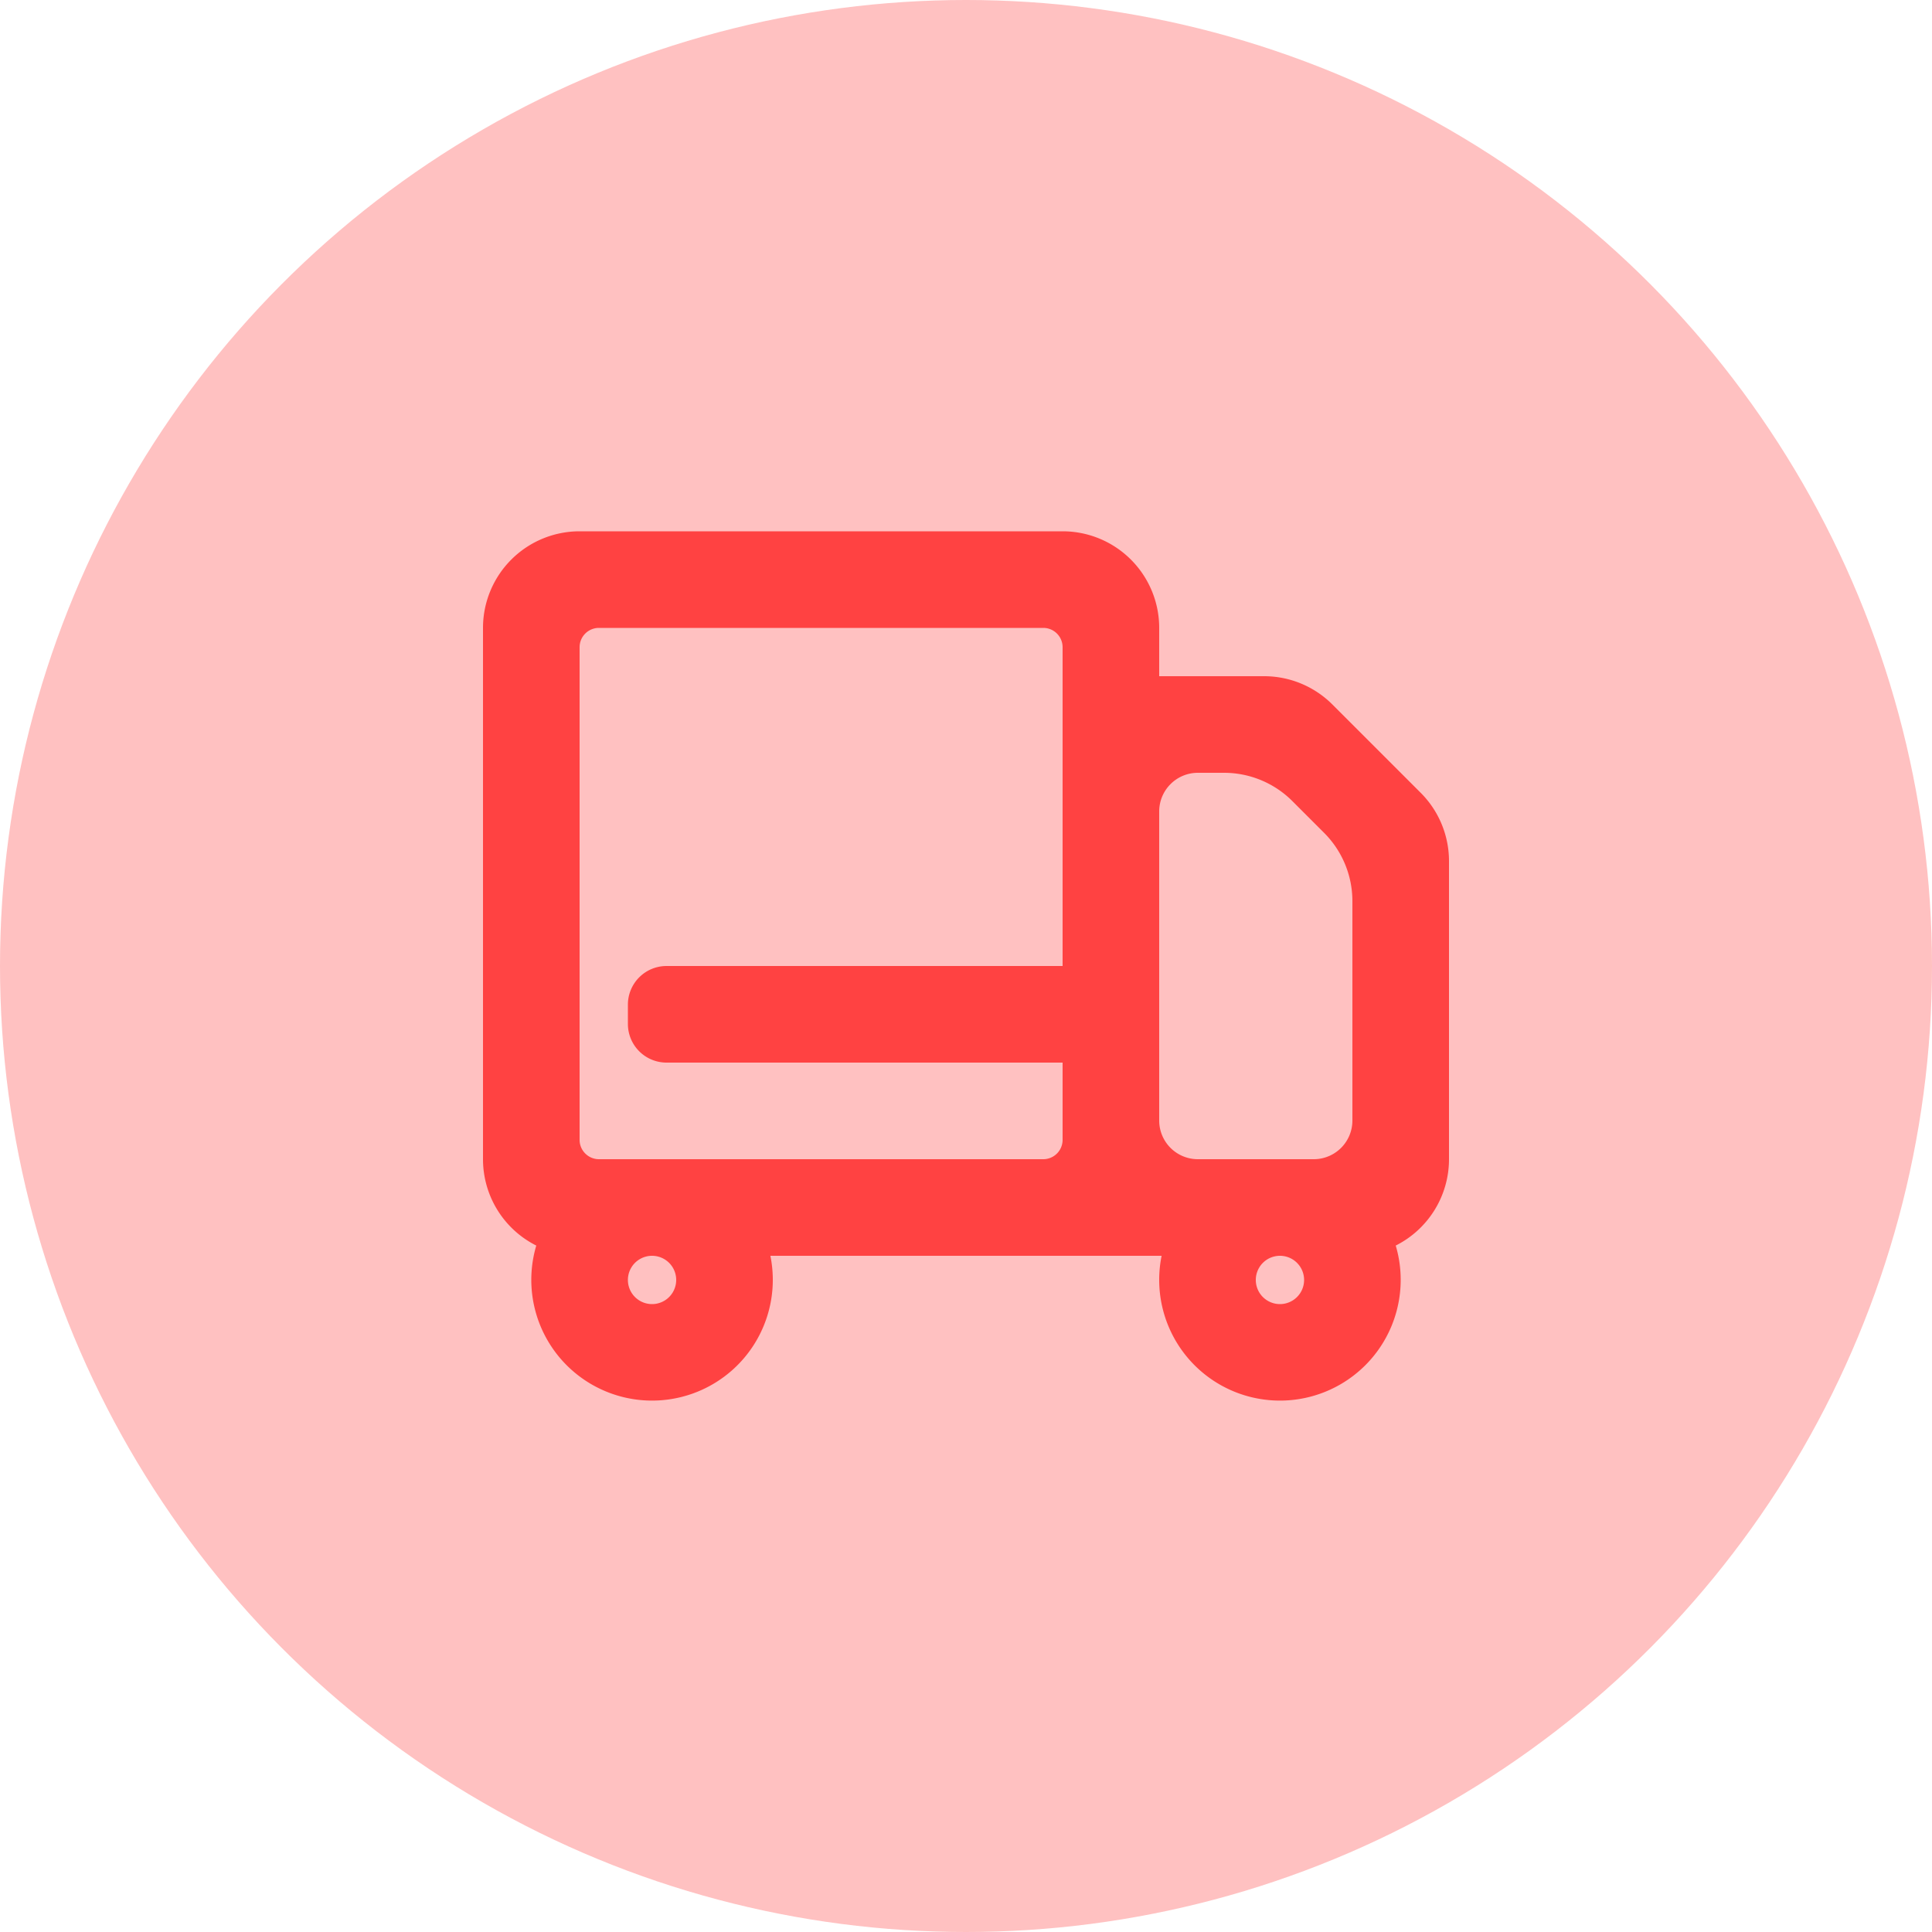 <svg width="40" height="40" xmlns="http://www.w3.org/2000/svg"><g fill="none" fill-rule="evenodd"><circle fill="#FFC1C1" cx="20" cy="20" r="20"/><path d="M8 8h24v24H8z"/><path d="M24.05 26h-8.1a2.5 2.5 0 1 1-4.847-.212A2 2 0 0 1 10 24V13a2 2 0 0 1 2-2h10a2 2 0 0 1 2 2v1h2.172a2 2 0 0 1 1.414.586l1.828 1.828A2 2 0 0 1 30 17.828V24a2 2 0 0 1-1.103 1.788A2.5 2.5 0 1 1 24.05 26zm.75-2h2.4a.8.8 0 0 0 .8-.8v-4.543a2 2 0 0 0-.586-1.414l-.657-.657A2 2 0 0 0 25.343 16H24.8a.8.8 0 0 0-.8.8v6.4a.8.8 0 0 0 .8.8zM22 20v-6.6a.4.4 0 0 0-.4-.4h-9.2a.4.4 0 0 0-.4.4v10.2c0 .22.18.4.4.4h9.2a.4.4 0 0 0 .4-.4V22h-8.2a.8.8 0 0 1-.8-.8v-.4a.8.8 0 0 1 .8-.8H22zm-8.5 7a.5.5 0 1 0 0-1 .5.5 0 0 0 0 1zm13 0a.5.5 0 1 0 0-1 .5.5 0 0 0 0 1z" fill="#FF4242"/></g></svg>